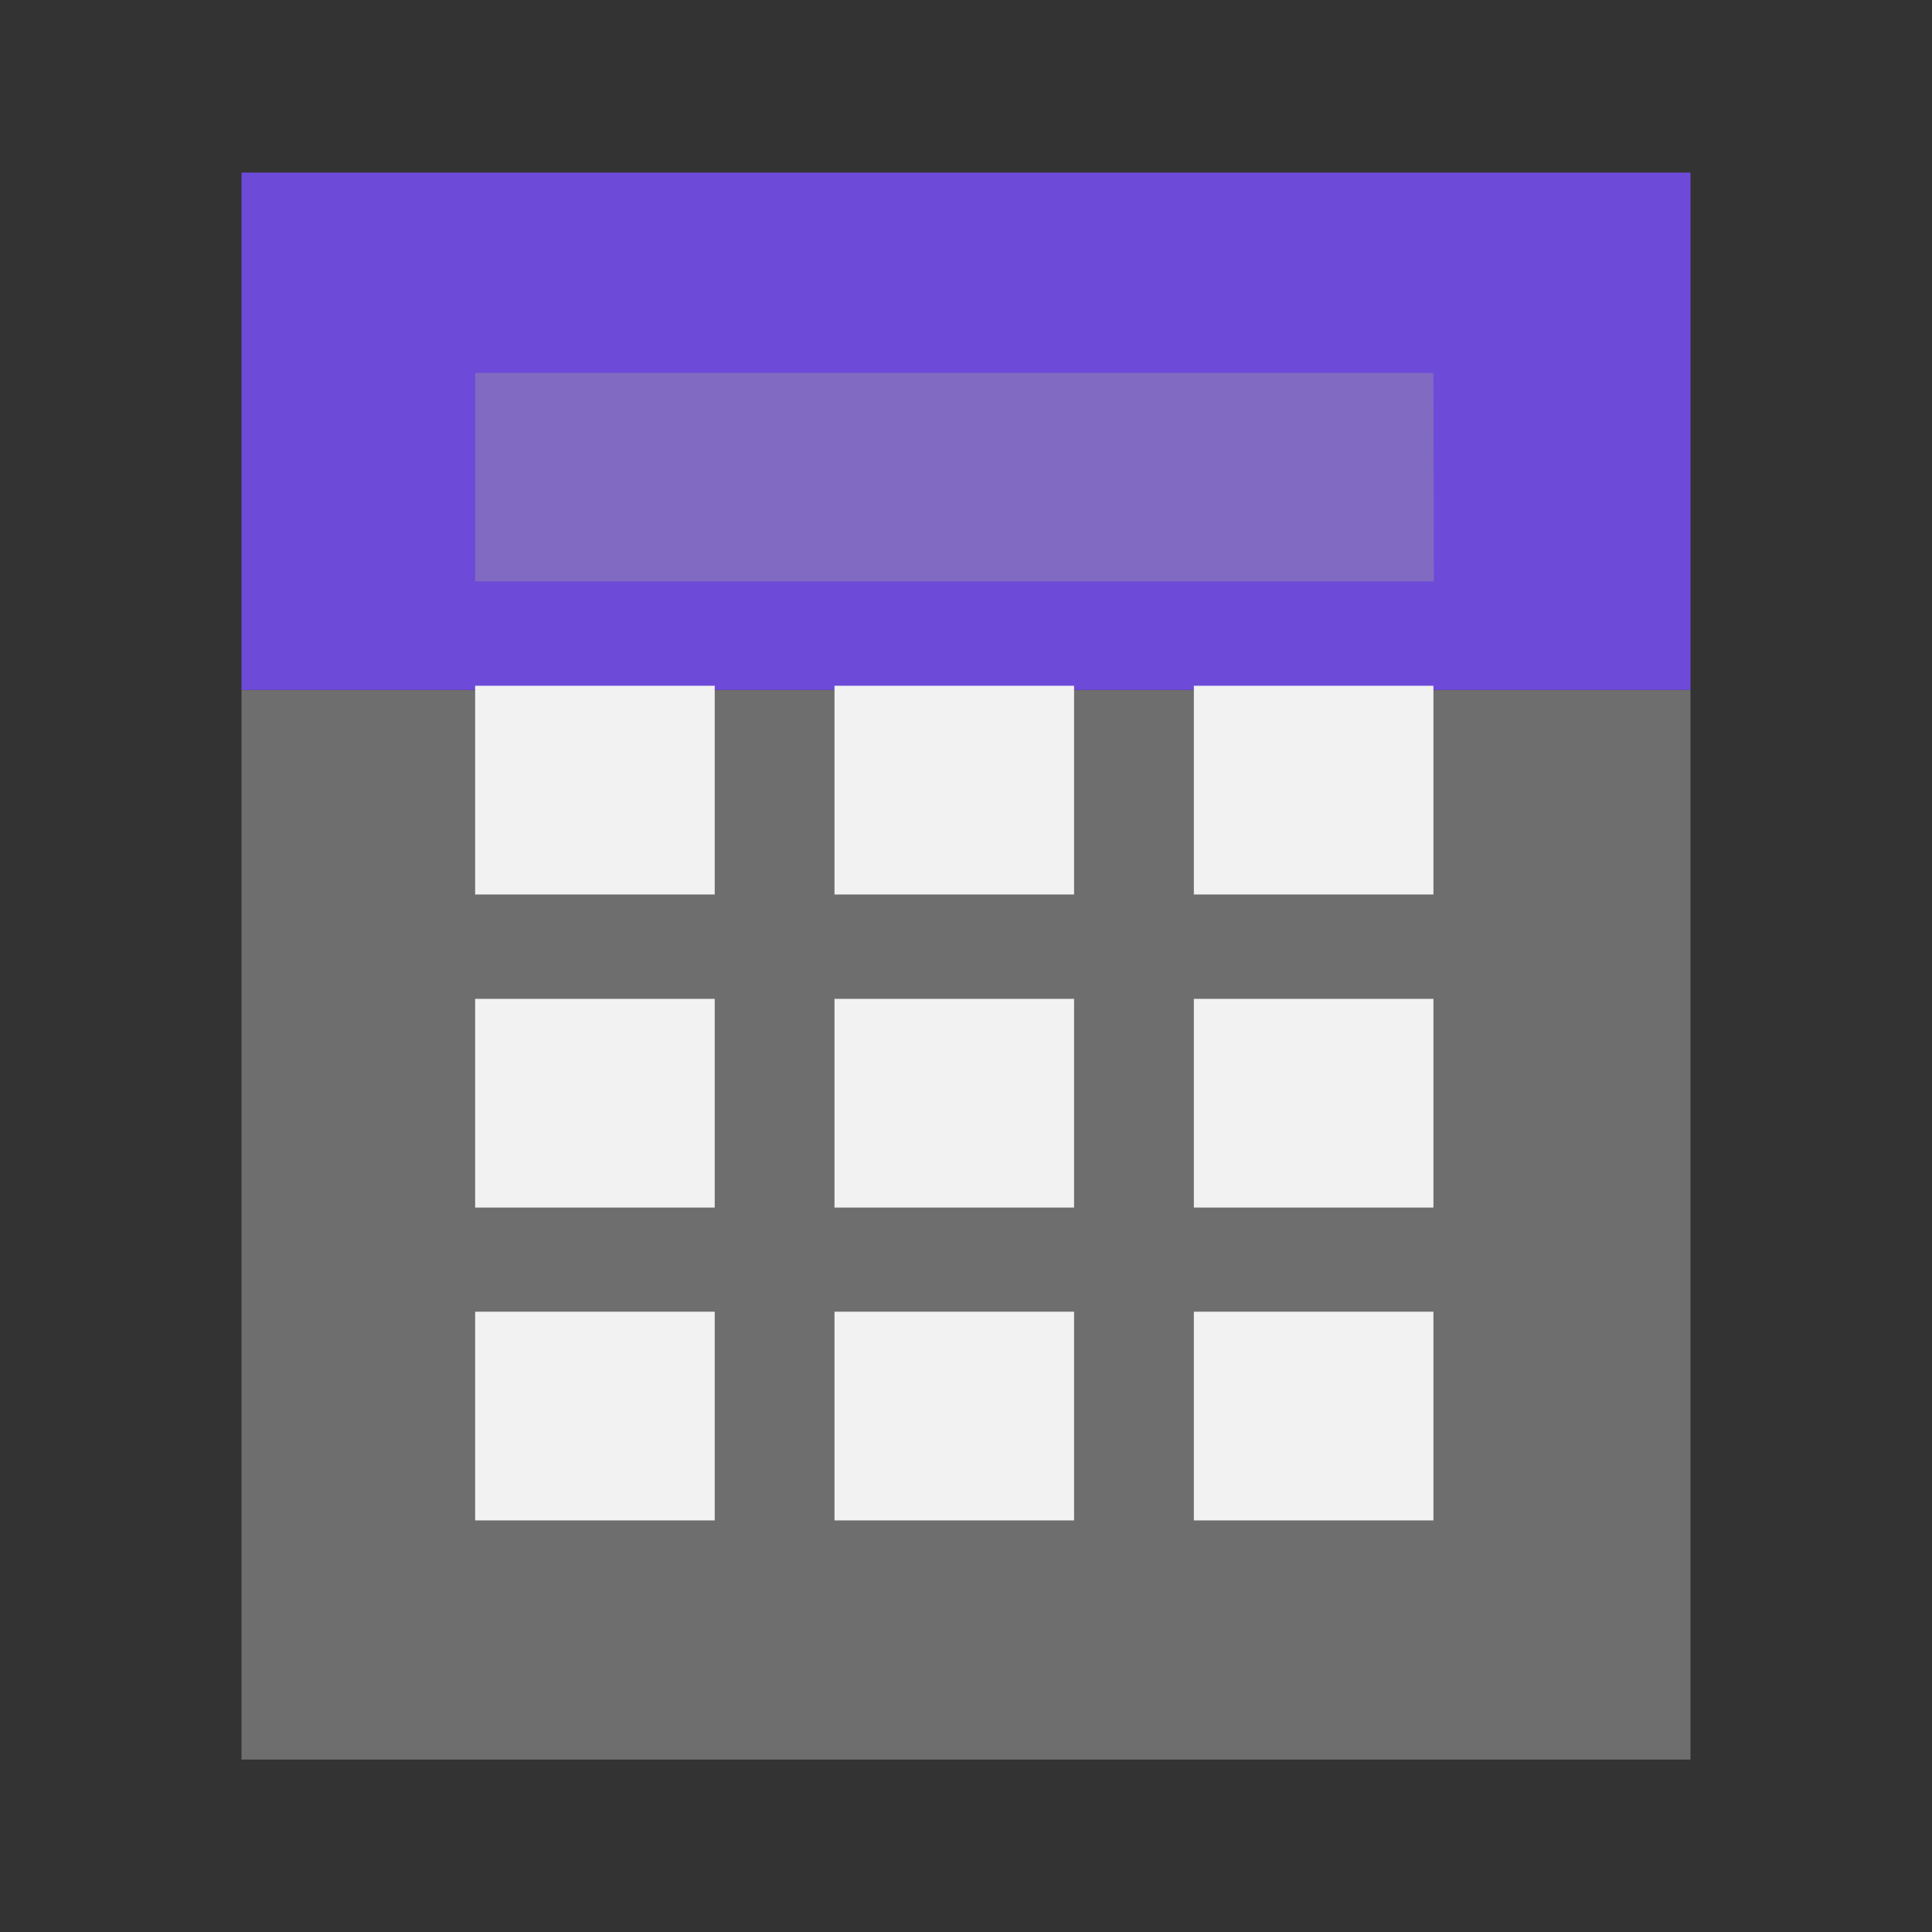 <?xml version="1.0" encoding="UTF-8" standalone="no"?>
<!-- Created with Inkscape (http://www.inkscape.org/) -->

<svg
   xmlns:dc="http://purl.org/dc/elements/1.1/"
   xmlns:cc="http://creativecommons.org/ns#"
   xmlns:rdf="http://www.w3.org/1999/02/22-rdf-syntax-ns#"
   xmlns:svg="http://www.w3.org/2000/svg"
   xmlns="http://www.w3.org/2000/svg"
   xmlns:sodipodi="http://sodipodi.sourceforge.net/DTD/sodipodi-0.dtd"
   xmlns:inkscape="http://www.inkscape.org/namespaces/inkscape"
   width="16px"
   height="16px"
   viewBox="0 0 16 16"
   version="1.1"
   id="SVGRoot"
   inkscape:version="0.92.5 (2060ec1f9f, 2020-04-08)"
   sodipodi:docname="TableStructure.svg">
  <rect x="0" y="0" width="16" height="16" fill="#333333" stroke="none"/>
  <defs
     id="defs1520" />
  <sodipodi:namedview
     id="base"
     pagecolor="#ffffff"
     bordercolor="#666666"
     borderopacity="1.0"
     inkscape:pageopacity="0.0"
     inkscape:pageshadow="2"
     inkscape:zoom="32"
     inkscape:cx="-1.6645899"
     inkscape:cy="8.9286396"
     inkscape:document-units="px"
     inkscape:current-layer="layer1"
     showgrid="false"
     inkscape:window-width="2203"
     inkscape:window-height="1048"
     inkscape:window-x="3075"
     inkscape:window-y="340"
     inkscape:window-maximized="0"
     inkscape:grid-bbox="true"
     inkscape:pagecheckerboard="0"
     showguides="false">
    <inkscape:grid
       type="xygrid"
       id="grid3789" />
  </sodipodi:namedview>
  <g
     inkscape:label="Layer 1"
     inkscape:groupmode="layer"
     id="layer1">
    <g
       id="g3845"
       transform="translate(0,-0.428)"
       style="opacity:1">
      <path
         sodipodi:nodetypes="cccccc"
         inkscape:connector-curvature="0"
         id="path1550"
         d="m 2,6.143 h 11 1 V 15 H 2 Z"
         style="fill:#6e6e6e;fill-opacity:1;stroke-width:0.062" />
      <path
         sodipodi:nodetypes="ccccc"
         d="M 2,1.857 V 6.142 H 14 V 1.857 Z"
         style="fill:#6e4ad9;fill-opacity:1;stroke-width:0.058"
         id="path1548"
         inkscape:connector-curvature="0" />
      <g
         transform="matrix(0.062,0,0,0.054,-4.156,10.585)"
         id="g89973">
        <path
           id="path1529"
           d="m 130.5,-130.901 h 128 l 0.062,31.974 H 130.5 Z"
           style="fill:#816ac1;fill-opacity:1;stroke-width:1"
           inkscape:connector-curvature="0" />
        <path
           id="path1527"
           d="m 130.5,-82.922 h 32 v 32.01 h -32 z"
           style="fill:#f2f2f2;fill-opacity:1;stroke-width:1"
           inkscape:connector-curvature="0" />
        <path
           id="path1525"
           d="m 178.5,-82.922 h 32 v 32.01 h -32 z"
           style="fill:#f2f2f2;fill-opacity:1;stroke-width:1"
           inkscape:connector-curvature="0" />
        <path
           id="path1523"
           d="m 226.5,-82.922 h 32 v 32.01 h -32 z"
           style="fill:#f2f2f2;fill-opacity:1;stroke-width:1"
           inkscape:connector-curvature="0" />
        <path
           id="path1521"
           d="m 130.5,-34.906 h 32 v 32.01 h -32 z"
           style="fill:#f2f2f2;fill-opacity:1;stroke-width:1"
           inkscape:connector-curvature="0" />
        <path
           id="path1519"
           d="m 178.5,-34.906 h 32 v 32.01 h -32 z"
           style="fill:#f2f2f2;fill-opacity:1;stroke-width:1"
           inkscape:connector-curvature="0" />
        <path
           id="path1517"
           d="m 226.5,-34.906 h 32 v 32.01 h -32 z"
           style="fill:#f2f2f2;fill-opacity:1;stroke-width:1"
           inkscape:connector-curvature="0" />
        <path
           id="path1515"
           d="m 130.5,13.073 h 32 v 32.01 h -32 z"
           style="fill:#f2f2f2;fill-opacity:1;stroke-width:1"
           inkscape:connector-curvature="0" />
        <path
           id="path1513"
           d="m 178.5,13.073 h 32 v 32.01 h -32 z"
           style="fill:#f2f2f2;fill-opacity:1;stroke-width:1"
           inkscape:connector-curvature="0" />
        <path
           id="path89969"
           d="m 226.5,13.073 h 32 v 32.01 h -32 z"
           style="fill:#f2f2f2;fill-opacity:1;stroke-width:1"
           inkscape:connector-curvature="0" />
      </g>
    </g>
  </g>
</svg>
